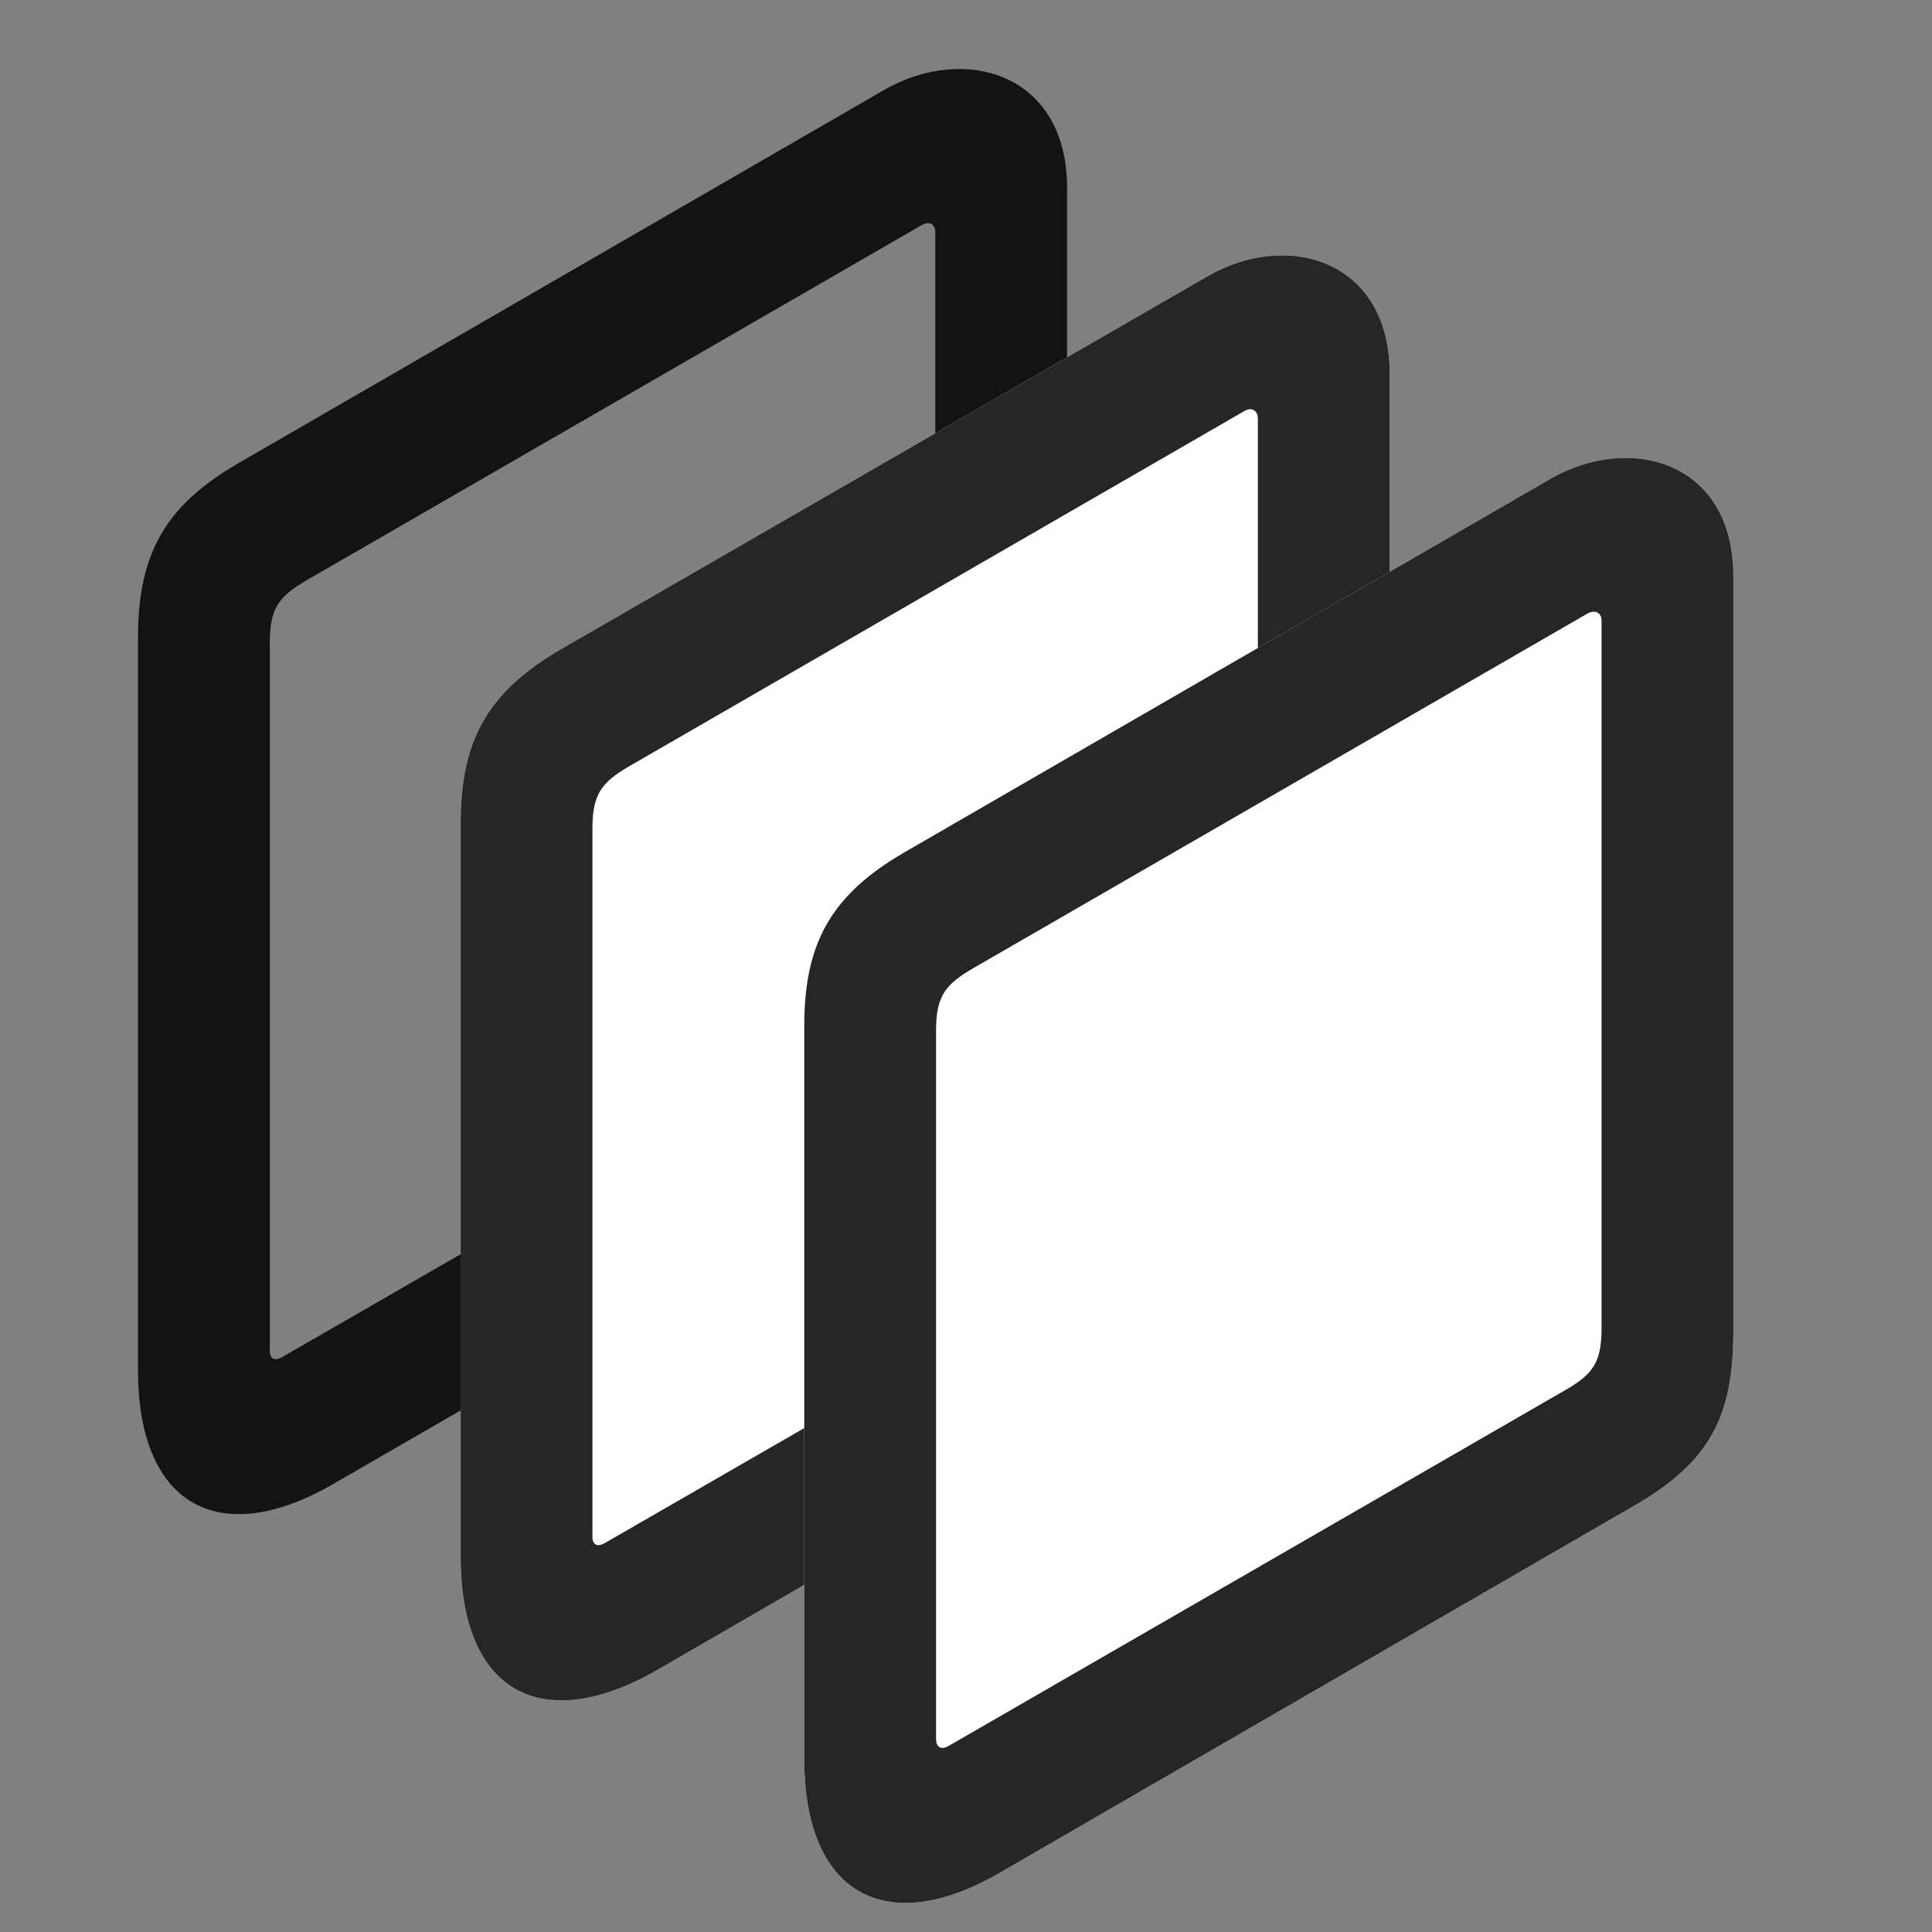 <svg width="28" height="28" viewBox="0 0 28 28" fill="none" xmlns="http://www.w3.org/2000/svg">
<rect x="0" y="0" width="28" height="28" fill="#808080" stroke="none"/>
<path d="M2 9.24V19.858C2 21.826 3.184 22.459 4.824 21.51L14 16.213C15.148 15.557 15.465 14.889 15.465 13.647V2.725C15.465 1.061 13.988 0.639 12.828 1.295L3.441 6.721C2.398 7.33 2 8.022 2 9.24ZM4.426 8.42L13.355 3.264C13.473 3.194 13.555 3.252 13.555 3.369V13.611C13.555 14.069 13.449 14.268 13.051 14.502L4.086 19.67C3.98 19.729 3.91 19.694 3.91 19.576V9.311C3.91 8.807 4.051 8.643 4.426 8.42Z" fill="black" fill-opacity="0.85"/>
<path d="M6.676 11.936V22.565C6.676 24.522 7.848 25.154 9.5 24.217L18.676 18.908C19.824 18.252 20.141 17.584 20.141 16.342V5.42C20.141 3.768 18.664 3.334 17.504 4.002L8.117 9.416C7.062 10.037 6.676 10.729 6.676 11.936Z" fill="white"/>
<path d="M6.676 11.936V22.565C6.676 24.522 7.848 25.154 9.5 24.217L18.676 18.908C19.824 18.252 20.141 17.584 20.141 16.342V5.42C20.141 3.768 18.664 3.334 17.504 4.002L8.117 9.416C7.062 10.037 6.676 10.729 6.676 11.936ZM9.102 11.115L18.031 5.959C18.148 5.889 18.23 5.959 18.23 6.065V16.307C18.23 16.764 18.125 16.963 17.727 17.198L8.762 22.365C8.656 22.424 8.586 22.389 8.586 22.272V12.006C8.586 11.502 8.727 11.338 9.102 11.115Z" fill="black" fill-opacity="0.85"/>
<path d="M11.656 14.865V25.494C11.656 27.451 12.84 28.096 14.48 27.147L23.656 21.838C24.805 21.182 25.121 20.514 25.121 19.272V8.35C25.121 6.697 23.645 6.276 22.484 6.932L13.098 12.358C12.055 12.967 11.656 13.658 11.656 14.865Z" fill="white"/>
<path d="M11.656 14.865V25.494C11.656 27.451 12.84 28.096 14.48 27.147L23.656 21.838C24.805 21.182 25.121 20.514 25.121 19.272V8.35C25.121 6.697 23.645 6.276 22.484 6.932L13.098 12.358C12.055 12.967 11.656 13.658 11.656 14.865ZM14.082 14.045L23.012 8.889C23.129 8.83 23.211 8.889 23.211 8.994V19.236C23.211 19.705 23.117 19.893 22.719 20.127L13.742 25.307C13.637 25.365 13.566 25.319 13.566 25.201V14.936C13.566 14.432 13.707 14.268 14.082 14.045Z" fill="black" fill-opacity="0.85"/>
</svg>
